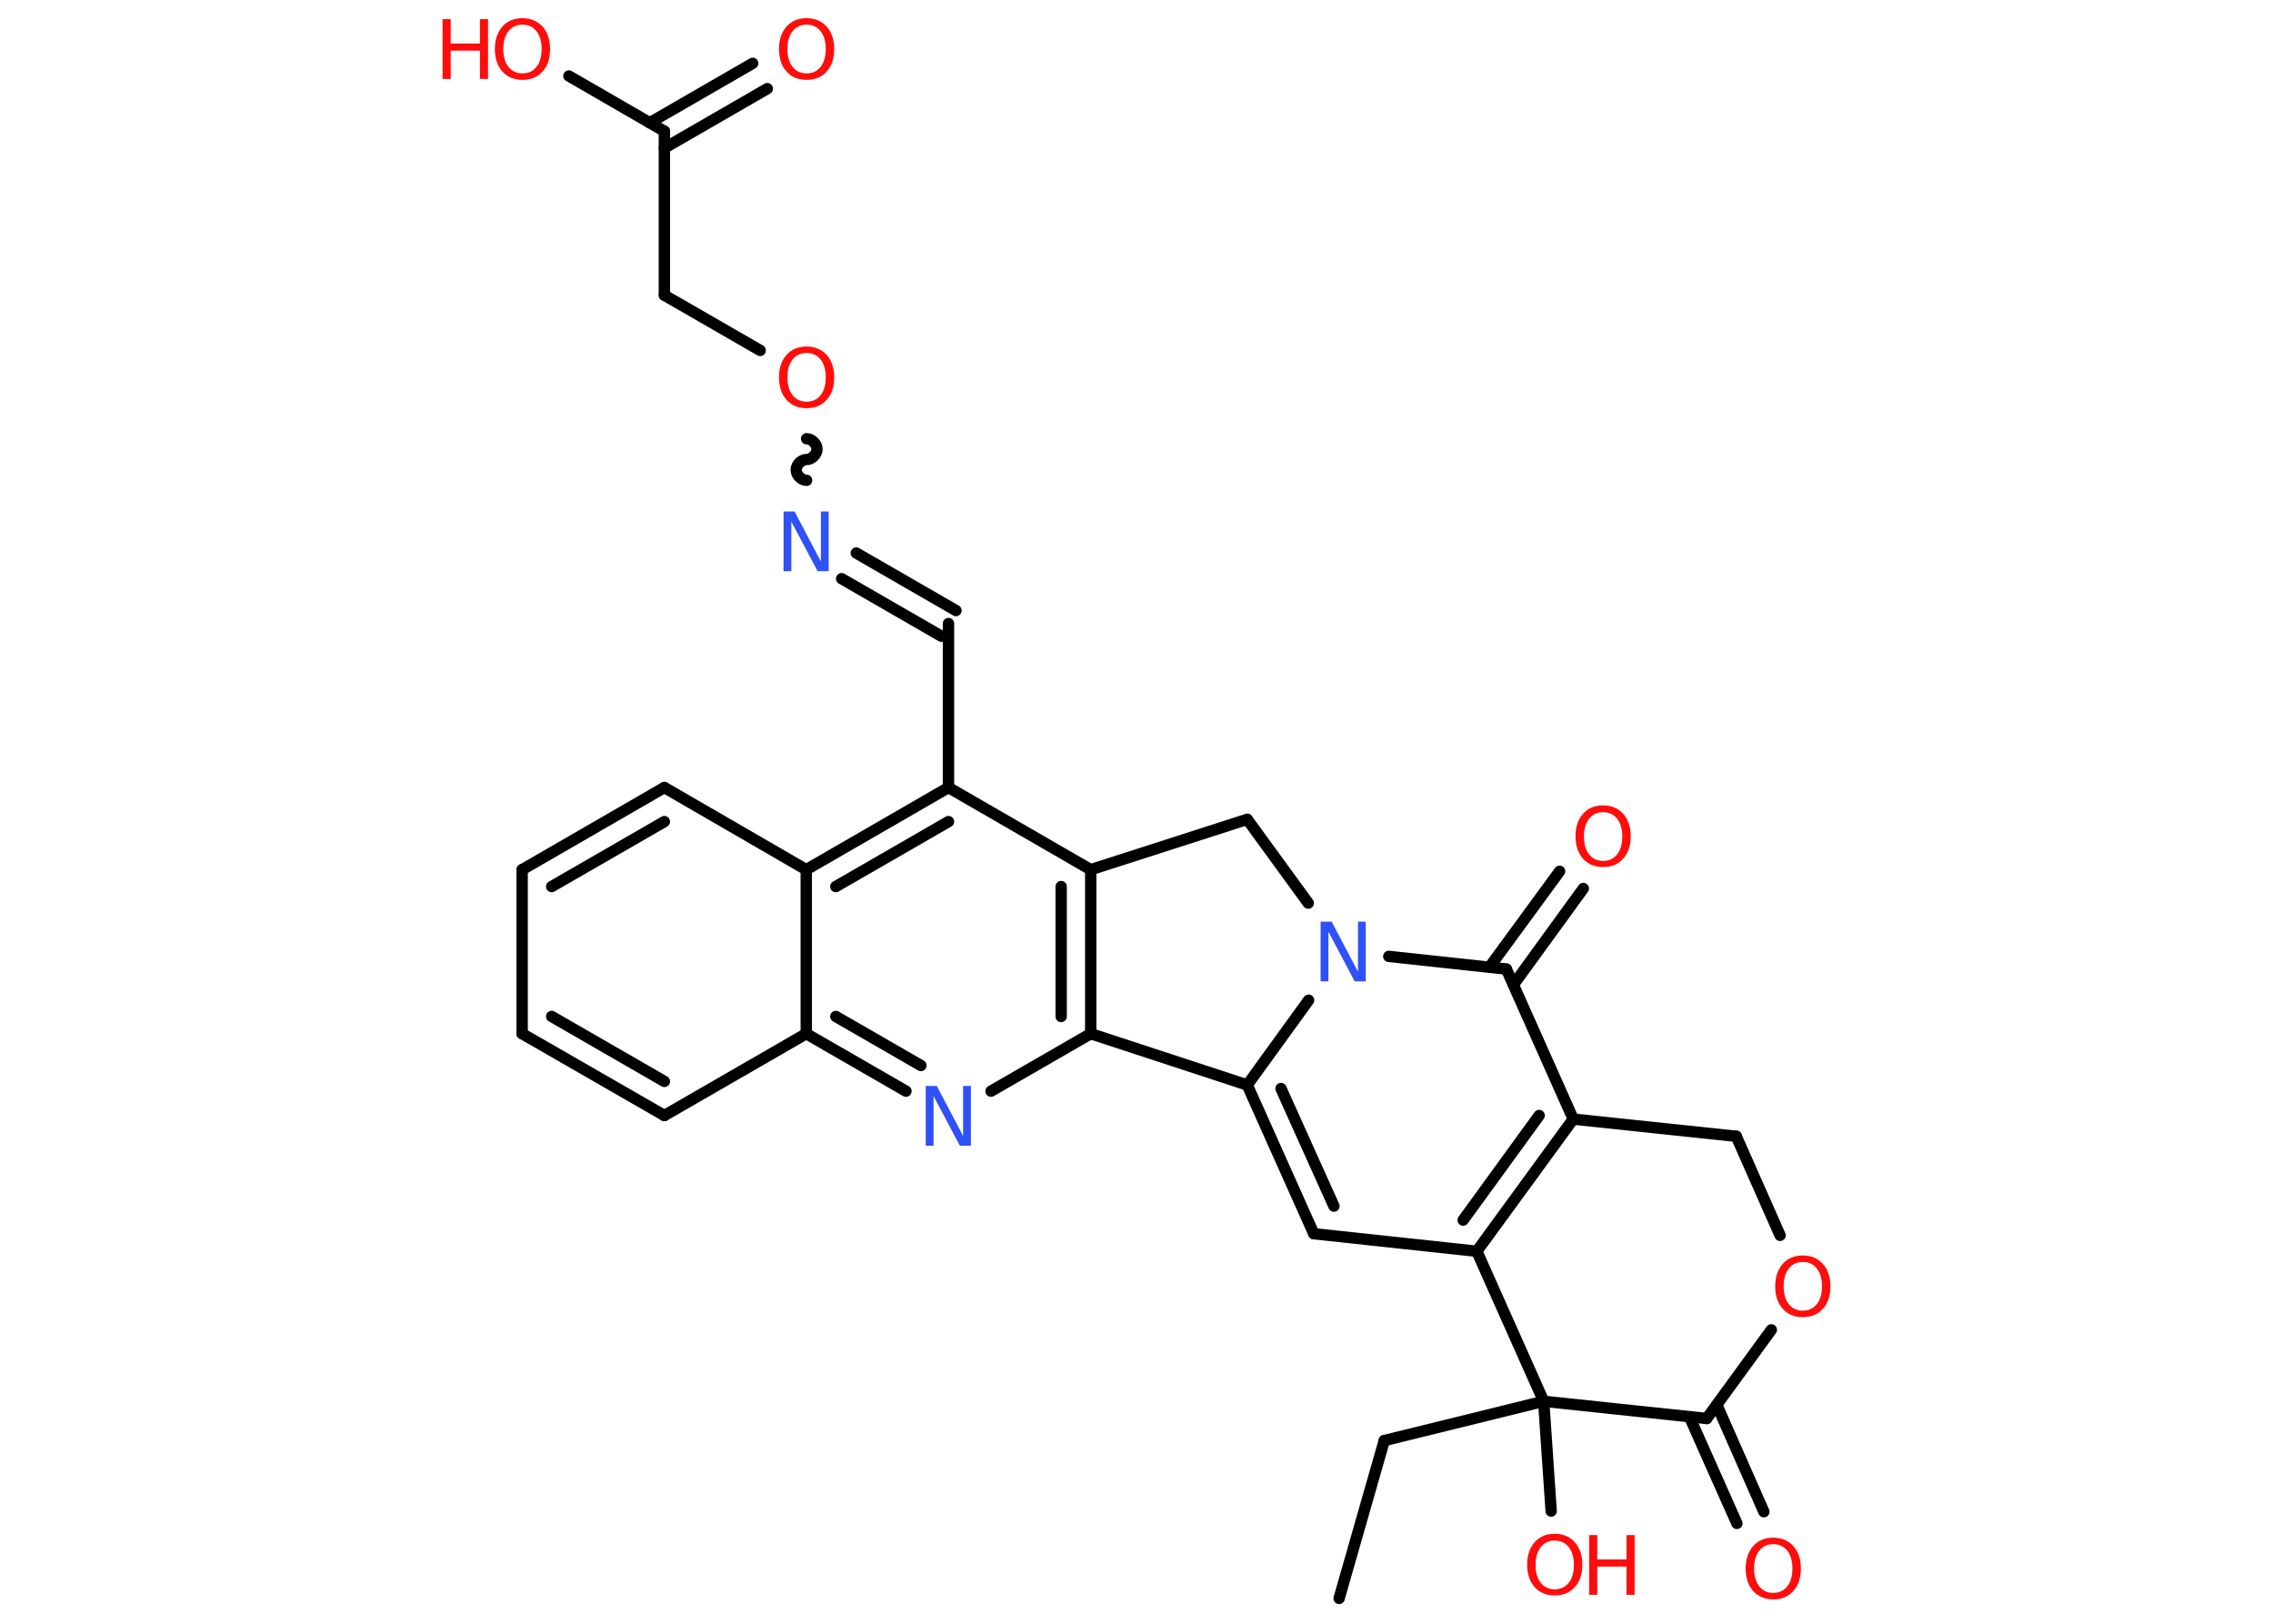<?xml version='1.0' encoding='UTF-8'?>
<!DOCTYPE svg PUBLIC "-//W3C//DTD SVG 1.1//EN" "http://www.w3.org/Graphics/SVG/1.1/DTD/svg11.dtd">
<svg version='1.2' xmlns='http://www.w3.org/2000/svg' xmlns:xlink='http://www.w3.org/1999/xlink' width='70.0mm' height='50.0mm' viewBox='0 0 70.0 50.0'>
  <desc>Generated by the Chemistry Development Kit (http://github.com/cdk)</desc>
  <g stroke-linecap='round' stroke-linejoin='round' stroke='#000000' stroke-width='.35' fill='#FF0D0D'>
    <rect x='.0' y='.0' width='70.0' height='50.0' fill='#FFFFFF' stroke='none'/>
    <g id='mol1' class='mol'>
      <line id='mol1bnd1' class='bond' x1='41.24' y1='49.22' x2='42.63' y2='44.36'/>
      <line id='mol1bnd2' class='bond' x1='42.63' y1='44.36' x2='47.54' y2='43.15'/>
      <line id='mol1bnd3' class='bond' x1='47.54' y1='43.15' x2='47.77' y2='46.53'/>
      <line id='mol1bnd4' class='bond' x1='47.54' y1='43.15' x2='52.56' y2='43.68'/>
      <g id='mol1bnd5' class='bond'>
        <line x1='52.87' y1='43.26' x2='54.32' y2='46.55'/>
        <line x1='52.03' y1='43.63' x2='53.49' y2='46.91'/>
      </g>
      <line id='mol1bnd6' class='bond' x1='52.56' y1='43.68' x2='54.55' y2='40.95'/>
      <line id='mol1bnd7' class='bond' x1='54.82' y1='38.04' x2='53.47' y2='34.99'/>
      <line id='mol1bnd8' class='bond' x1='53.47' y1='34.99' x2='48.45' y2='34.46'/>
      <g id='mol1bnd9' class='bond'>
        <line x1='45.48' y1='38.53' x2='48.45' y2='34.46'/>
        <line x1='45.06' y1='37.57' x2='47.4' y2='34.35'/>
      </g>
      <line id='mol1bnd10' class='bond' x1='47.54' y1='43.15' x2='45.48' y2='38.53'/>
      <line id='mol1bnd11' class='bond' x1='45.48' y1='38.53' x2='40.46' y2='37.99'/>
      <g id='mol1bnd12' class='bond'>
        <line x1='38.41' y1='33.41' x2='40.46' y2='37.99'/>
        <line x1='39.45' y1='33.52' x2='41.08' y2='37.14'/>
      </g>
      <line id='mol1bnd13' class='bond' x1='38.41' y1='33.41' x2='40.3' y2='30.8'/>
      <line id='mol1bnd14' class='bond' x1='42.77' y1='29.45' x2='46.39' y2='29.84'/>
      <line id='mol1bnd15' class='bond' x1='48.45' y1='34.46' x2='46.39' y2='29.84'/>
      <g id='mol1bnd16' class='bond'>
        <line x1='45.87' y1='29.78' x2='48.03' y2='26.83'/>
        <line x1='46.61' y1='30.32' x2='48.76' y2='27.36'/>
      </g>
      <line id='mol1bnd17' class='bond' x1='40.29' y1='27.81' x2='38.41' y2='25.23'/>
      <line id='mol1bnd18' class='bond' x1='38.41' y1='25.23' x2='33.59' y2='26.78'/>
      <g id='mol1bnd19' class='bond'>
        <line x1='33.59' y1='31.83' x2='33.59' y2='26.78'/>
        <line x1='32.68' y1='31.3' x2='32.68' y2='27.3'/>
      </g>
      <line id='mol1bnd20' class='bond' x1='38.41' y1='33.41' x2='33.59' y2='31.83'/>
      <line id='mol1bnd21' class='bond' x1='33.59' y1='31.83' x2='30.52' y2='33.6'/>
      <g id='mol1bnd22' class='bond'>
        <line x1='24.83' y1='31.83' x2='27.9' y2='33.6'/>
        <line x1='25.74' y1='31.3' x2='28.36' y2='32.81'/>
      </g>
      <line id='mol1bnd23' class='bond' x1='24.83' y1='31.83' x2='20.46' y2='34.35'/>
      <g id='mol1bnd24' class='bond'>
        <line x1='16.08' y1='31.83' x2='20.46' y2='34.35'/>
        <line x1='16.99' y1='31.3' x2='20.46' y2='33.3'/>
      </g>
      <line id='mol1bnd25' class='bond' x1='16.08' y1='31.83' x2='16.08' y2='26.78'/>
      <g id='mol1bnd26' class='bond'>
        <line x1='20.46' y1='24.25' x2='16.08' y2='26.78'/>
        <line x1='20.46' y1='25.3' x2='16.99' y2='27.3'/>
      </g>
      <line id='mol1bnd27' class='bond' x1='20.46' y1='24.25' x2='24.83' y2='26.78'/>
      <line id='mol1bnd28' class='bond' x1='24.83' y1='31.83' x2='24.83' y2='26.78'/>
      <g id='mol1bnd29' class='bond'>
        <line x1='29.21' y1='24.25' x2='24.83' y2='26.78'/>
        <line x1='29.21' y1='25.3' x2='25.74' y2='27.3'/>
      </g>
      <line id='mol1bnd30' class='bond' x1='33.59' y1='26.78' x2='29.21' y2='24.25'/>
      <line id='mol1bnd31' class='bond' x1='29.21' y1='24.25' x2='29.21' y2='19.2'/>
      <g id='mol1bnd32' class='bond'>
        <line x1='28.99' y1='19.59' x2='25.92' y2='17.82'/>
        <line x1='29.44' y1='18.8' x2='26.37' y2='17.03'/>
      </g>
      <path id='mol1bnd33' class='bond' d='M24.84 13.51c.16 .0 .32 .16 .32 .32c.0 .16 -.16 .32 -.32 .32c-.16 .0 -.32 .16 -.32 .32c.0 .16 .16 .32 .32 .32' fill='none' stroke='#000000' stroke-width='.35'/>
      <line id='mol1bnd34' class='bond' x1='23.41' y1='10.79' x2='20.46' y2='9.09'/>
      <line id='mol1bnd35' class='bond' x1='20.46' y1='9.09' x2='20.46' y2='4.04'/>
      <g id='mol1bnd36' class='bond'>
        <line x1='20.01' y1='3.78' x2='23.18' y2='1.95'/>
        <line x1='20.46' y1='4.56' x2='23.63' y2='2.73'/>
      </g>
      <line id='mol1bnd37' class='bond' x1='20.46' y1='4.04' x2='17.52' y2='2.34'/>
      <g id='mol1atm4' class='atom'>
        <path d='M47.88 47.44q-.27 .0 -.43 .2q-.16 .2 -.16 .55q.0 .35 .16 .55q.16 .2 .43 .2q.27 .0 .43 -.2q.16 -.2 .16 -.55q.0 -.35 -.16 -.55q-.16 -.2 -.43 -.2zM47.88 47.23q.38 .0 .62 .26q.23 .26 .23 .69q.0 .44 -.23 .69q-.23 .26 -.62 .26q-.39 .0 -.62 -.26q-.23 -.26 -.23 -.69q.0 -.43 .23 -.69q.23 -.26 .62 -.26z' stroke='none'/>
        <path d='M48.94 47.27h.25v.75h.9v-.75h.25v1.84h-.25v-.87h-.9v.87h-.25v-1.84z' stroke='none'/>
      </g>
      <path id='mol1atm6' class='atom' d='M54.61 47.55q-.27 .0 -.43 .2q-.16 .2 -.16 .55q.0 .35 .16 .55q.16 .2 .43 .2q.27 .0 .43 -.2q.16 -.2 .16 -.55q.0 -.35 -.16 -.55q-.16 -.2 -.43 -.2zM54.61 47.35q.38 .0 .62 .26q.23 .26 .23 .69q.0 .44 -.23 .69q-.23 .26 -.62 .26q-.39 .0 -.62 -.26q-.23 -.26 -.23 -.69q.0 -.43 .23 -.69q.23 -.26 .62 -.26z' stroke='none'/>
      <path id='mol1atm7' class='atom' d='M55.52 38.86q-.27 .0 -.43 .2q-.16 .2 -.16 .55q.0 .35 .16 .55q.16 .2 .43 .2q.27 .0 .43 -.2q.16 -.2 .16 -.55q.0 -.35 -.16 -.55q-.16 -.2 -.43 -.2zM55.52 38.66q.38 .0 .62 .26q.23 .26 .23 .69q.0 .44 -.23 .69q-.23 .26 -.62 .26q-.39 .0 -.62 -.26q-.23 -.26 -.23 -.69q.0 -.43 .23 -.69q.23 -.26 .62 -.26z' stroke='none'/>
      <path id='mol1atm13' class='atom' d='M40.68 28.38h.33l.81 1.54v-1.54h.24v1.84h-.34l-.81 -1.53v1.53h-.24v-1.84z' stroke='none' fill='#3050F8'/>
      <path id='mol1atm15' class='atom' d='M49.37 25.01q-.27 .0 -.43 .2q-.16 .2 -.16 .55q.0 .35 .16 .55q.16 .2 .43 .2q.27 .0 .43 -.2q.16 -.2 .16 -.55q.0 -.35 -.16 -.55q-.16 -.2 -.43 -.2zM49.37 24.8q.38 .0 .62 .26q.23 .26 .23 .69q.0 .44 -.23 .69q-.23 .26 -.62 .26q-.39 .0 -.62 -.26q-.23 -.26 -.23 -.69q.0 -.43 .23 -.69q.23 -.26 .62 -.26z' stroke='none'/>
      <path id='mol1atm19' class='atom' d='M28.52 33.44h.33l.81 1.54v-1.54h.24v1.84h-.34l-.81 -1.53v1.53h-.24v-1.84z' stroke='none' fill='#3050F8'/>
      <path id='mol1atm28' class='atom' d='M24.14 15.75h.33l.81 1.54v-1.54h.24v1.84h-.34l-.81 -1.53v1.53h-.24v-1.84z' stroke='none' fill='#3050F8'/>
      <path id='mol1atm29' class='atom' d='M24.84 10.87q-.27 .0 -.43 .2q-.16 .2 -.16 .55q.0 .35 .16 .55q.16 .2 .43 .2q.27 .0 .43 -.2q.16 -.2 .16 -.55q.0 -.35 -.16 -.55q-.16 -.2 -.43 -.2zM24.84 10.67q.38 .0 .62 .26q.23 .26 .23 .69q.0 .44 -.23 .69q-.23 .26 -.62 .26q-.39 .0 -.62 -.26q-.23 -.26 -.23 -.69q.0 -.43 .23 -.69q.23 -.26 .62 -.26z' stroke='none'/>
      <path id='mol1atm32' class='atom' d='M24.84 .76q-.27 .0 -.43 .2q-.16 .2 -.16 .55q.0 .35 .16 .55q.16 .2 .43 .2q.27 .0 .43 -.2q.16 -.2 .16 -.55q.0 -.35 -.16 -.55q-.16 -.2 -.43 -.2zM24.84 .56q.38 .0 .62 .26q.23 .26 .23 .69q.0 .44 -.23 .69q-.23 .26 -.62 .26q-.39 .0 -.62 -.26q-.23 -.26 -.23 -.69q.0 -.43 .23 -.69q.23 -.26 .62 -.26z' stroke='none'/>
      <g id='mol1atm33' class='atom'>
        <path d='M16.09 .76q-.27 .0 -.43 .2q-.16 .2 -.16 .55q.0 .35 .16 .55q.16 .2 .43 .2q.27 .0 .43 -.2q.16 -.2 .16 -.55q.0 -.35 -.16 -.55q-.16 -.2 -.43 -.2zM16.09 .56q.38 .0 .62 .26q.23 .26 .23 .69q.0 .44 -.23 .69q-.23 .26 -.62 .26q-.39 .0 -.62 -.26q-.23 -.26 -.23 -.69q.0 -.43 .23 -.69q.23 -.26 .62 -.26z' stroke='none'/>
        <path d='M13.63 .59h.25v.75h.9v-.75h.25v1.84h-.25v-.87h-.9v.87h-.25v-1.84z' stroke='none'/>
      </g>
    </g>
  </g>
</svg>
